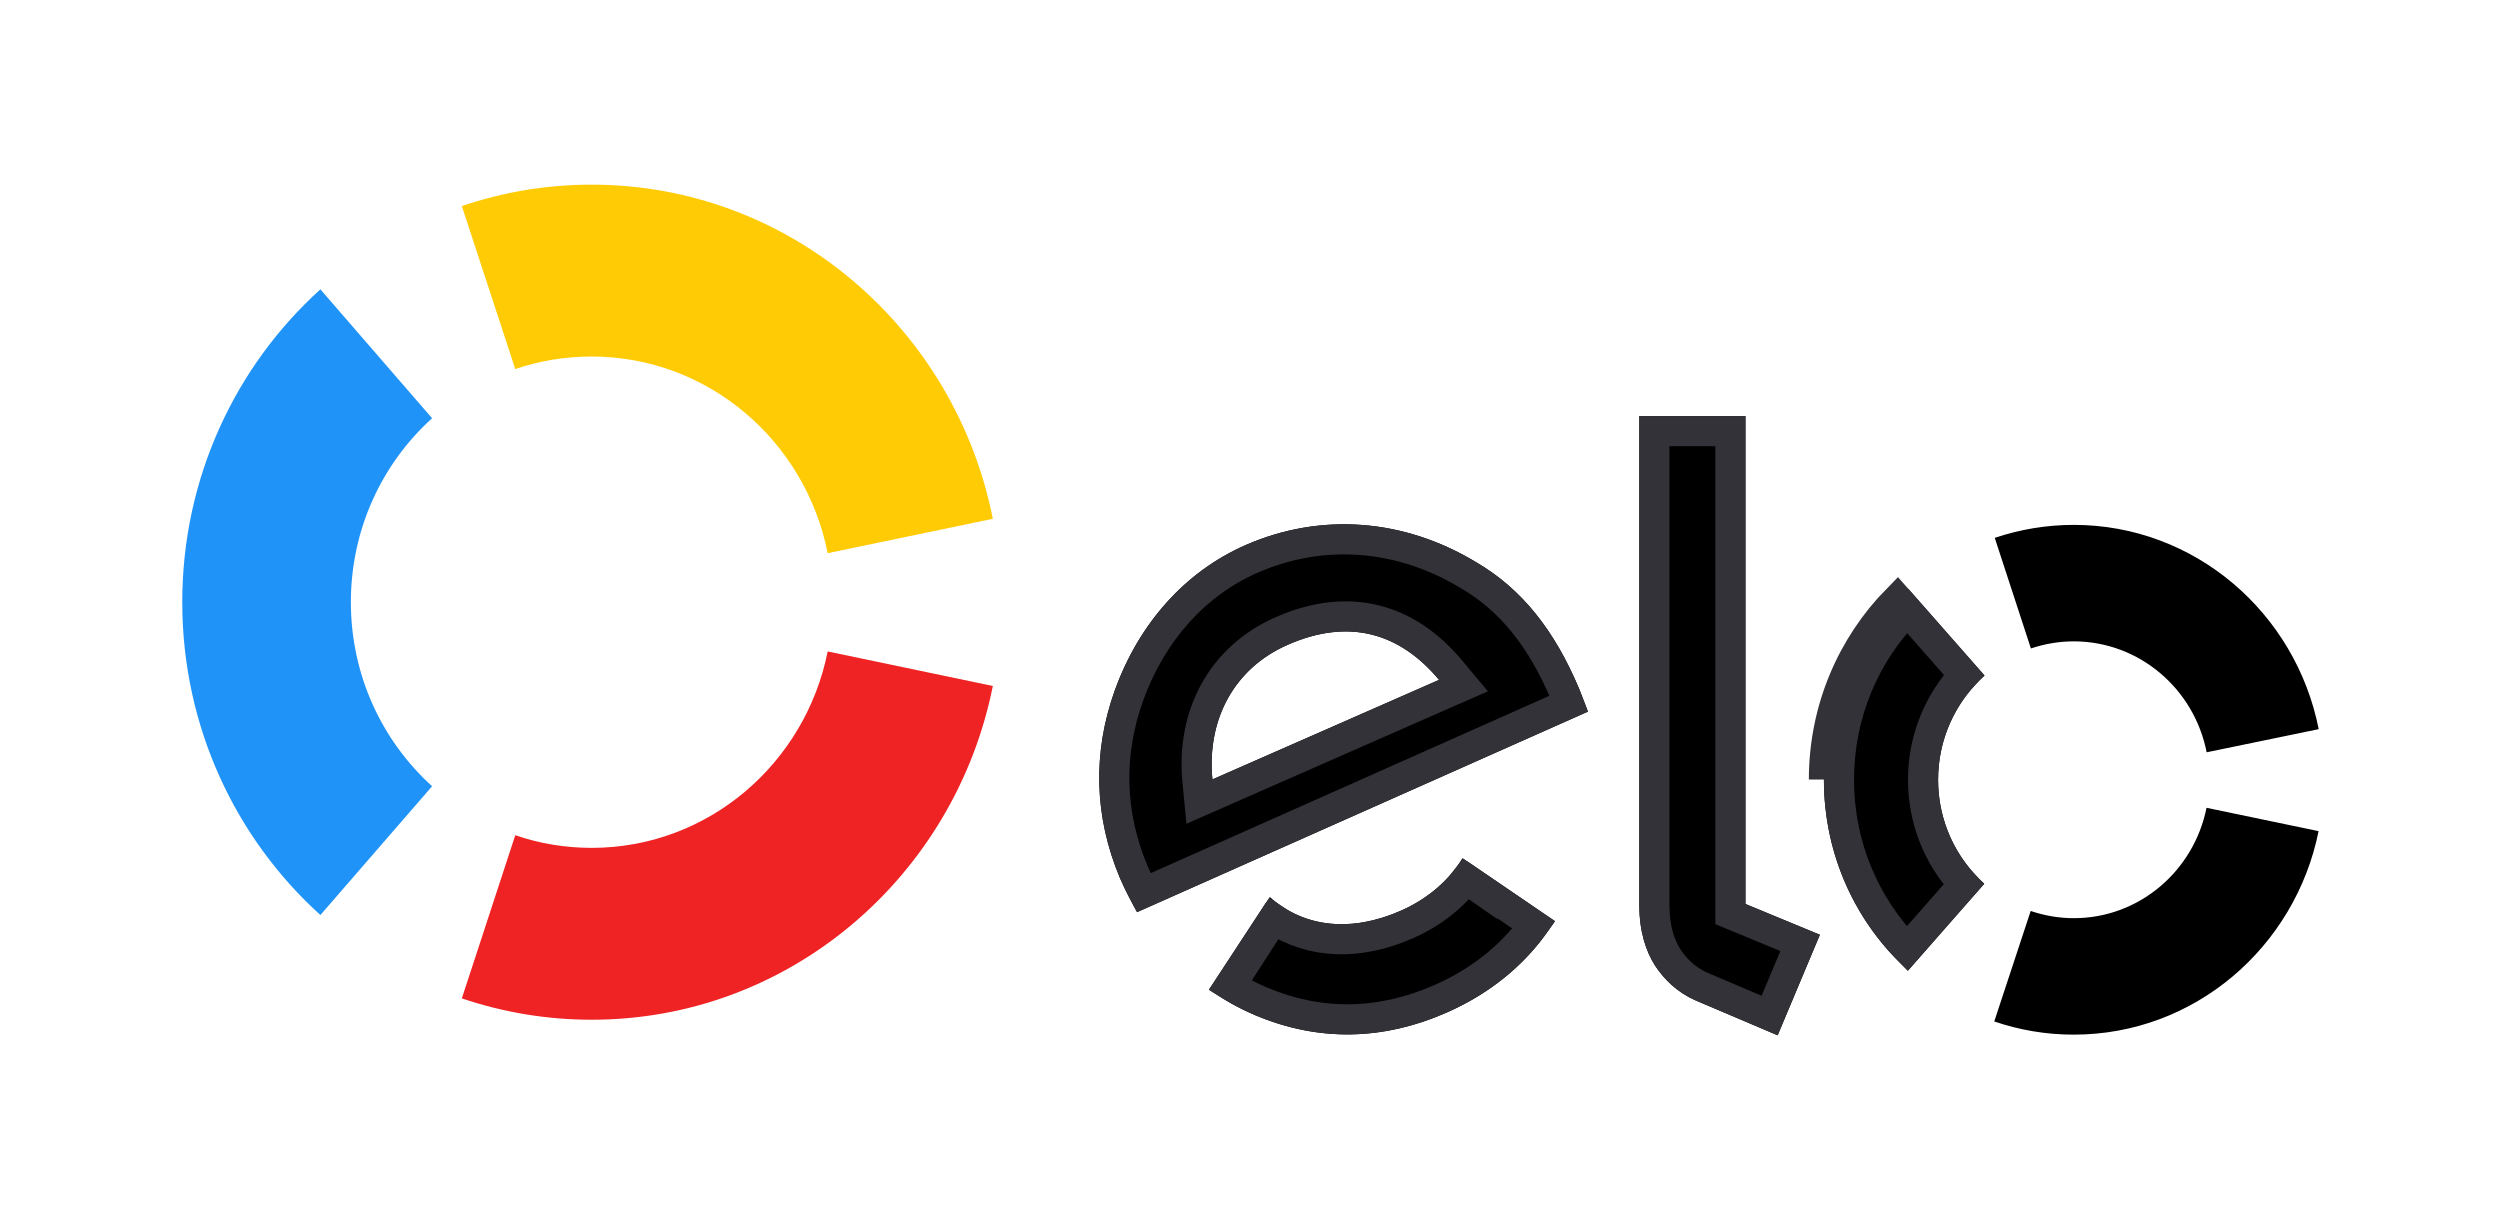 <svg width="83" height="40" viewBox="0 0 83 40" fill="none" xmlns="http://www.w3.org/2000/svg">
<g clip-path="url(#clip0_2104_318)">
<path d="M17.107 12.253C17.906 11.982 18.758 11.837 19.642 11.837C23.51 11.837 26.74 14.639 27.479 18.365L32.962 17.224C31.706 10.895 26.218 6.13 19.642 6.13C18.133 6.13 16.689 6.38 15.333 6.843L17.107 12.253Z" fill="#FFCB05"/>
<path d="M10.637 30.379L14.346 26.103C12.692 24.608 11.649 22.424 11.649 19.991C11.649 17.561 12.692 15.378 14.346 13.886L10.637 9.606C7.826 12.148 6.051 15.86 6.051 19.991C6.051 24.126 7.826 27.837 10.637 30.379" fill="#2093F8"/>
<path d="M27.479 21.628C26.737 25.35 23.51 28.149 19.645 28.149C18.758 28.149 17.902 28.004 17.107 27.729L15.333 33.146C16.689 33.605 18.137 33.855 19.645 33.855C26.215 33.855 31.699 29.098 32.962 22.775L27.479 21.628Z" fill="#EF2323"/>
<g filter="url(#filter0_d_2104_318)">
<path d="M37.757 26.28C37.576 25.983 37.335 25.509 37.186 25.158C36.316 23.101 36.277 20.972 37.008 18.93C37.814 16.689 39.355 14.976 41.346 14.1C43.848 13.003 46.613 13.216 49.012 14.668C50.535 15.559 51.614 16.935 52.434 18.883C52.537 19.133 52.629 19.397 52.721 19.625L37.757 26.28ZM42.755 17.406C40.977 18.184 40.061 19.886 40.252 21.877L47.777 18.572C46.481 17.022 44.799 16.508 42.755 17.406V17.406ZM48.714 24.597C48.711 24.597 48.711 24.6 48.711 24.6L48.554 24.492C48.104 25.234 47.404 25.839 46.521 26.23C44.838 26.976 43.28 26.784 42.158 25.781L42.056 25.94C42.056 25.94 42.056 25.936 42.052 25.936L40.142 28.851C40.618 29.188 41.126 29.47 41.658 29.699C43.766 30.593 45.924 30.549 48.05 29.608C49.587 28.927 50.794 27.892 51.617 26.577L48.714 24.597ZM57.949 9.813V26.012L60.42 27.034L59.018 30.372L56.292 29.213C55.681 28.942 55.263 28.529 54.95 28.062C54.648 27.588 54.425 26.932 54.425 26.056V9.813H57.949ZM64.345 21.888C64.345 20.509 64.945 19.27 65.889 18.43L63.355 15.548C61.637 17.098 60.554 19.361 60.554 21.881C60.551 24.405 61.633 26.672 63.348 28.221L65.879 25.339C64.938 24.495 64.345 23.264 64.345 21.888V21.888ZM68.846 26.483C68.349 26.483 67.866 26.396 67.419 26.244L66.209 29.912C67.036 30.195 67.919 30.35 68.842 30.35C72.853 30.354 76.2 27.45 76.977 23.594L73.257 22.819C72.835 24.915 71.021 26.487 68.846 26.483V26.483ZM68.856 13.426C67.937 13.426 67.053 13.578 66.226 13.857L67.426 17.529C67.877 17.377 68.356 17.293 68.853 17.293C71.032 17.297 72.849 18.876 73.261 20.976L76.981 20.208C76.218 16.345 72.871 13.43 68.856 13.426V13.426Z" fill="black"/>
<path d="M60.554 21.881C60.554 19.543 61.487 17.425 62.993 15.894L63.325 16.271M63.325 16.271C61.922 17.709 61.054 19.691 61.054 21.881V21.882C61.051 24.075 61.918 26.059 63.318 27.498L65.192 25.363C64.356 24.452 63.845 23.231 63.845 21.888C63.845 20.542 64.362 19.316 65.202 18.406L63.325 16.271ZM48.753 15.096L48.753 15.096L48.76 15.1C50.165 15.922 51.182 17.199 51.972 19.075C52.01 19.168 52.047 19.263 52.084 19.361L37.97 25.639C37.852 25.414 37.732 25.166 37.646 24.963C36.826 23.023 36.79 21.024 37.479 19.099C38.243 16.974 39.693 15.373 41.547 14.558C43.894 13.529 46.487 13.725 48.753 15.096ZM39.755 21.925L39.821 22.613L40.454 22.335L47.978 19.029L48.588 18.762L48.161 18.251C47.462 17.415 46.632 16.827 45.668 16.586C44.702 16.344 43.657 16.463 42.554 16.948C40.559 17.821 39.544 19.74 39.755 21.925ZM40.833 28.709L41.555 27.607L41.555 27.636L42.283 26.509C43.524 27.341 45.104 27.405 46.723 26.687C47.517 26.335 48.185 25.822 48.68 25.188L49.211 25.557L49.211 25.541L50.925 26.71C50.172 27.748 49.138 28.579 47.848 29.151C45.843 30.038 43.83 30.076 41.854 29.239C41.501 29.087 41.16 28.911 40.833 28.709ZM54.925 26.056V10.313H57.449V26.012V26.347L57.758 26.475L59.764 27.304L58.751 29.715L56.491 28.755C55.987 28.53 55.639 28.19 55.369 27.789C55.123 27.4 54.925 26.84 54.925 26.056Z" stroke="#323238"/>
</g>
</g>
<defs>
<filter id="filter0_d_2104_318" x="32.494" y="9.813" width="48.487" height="28.559" filterUnits="userSpaceOnUse" color-interpolation-filters="sRGB">
<feFlood flood-opacity="0" result="BackgroundImageFix"/>
<feColorMatrix in="SourceAlpha" type="matrix" values="0 0 0 0 0 0 0 0 0 0 0 0 0 0 0 0 0 0 127 0" result="hardAlpha"/>
<feOffset dy="4"/>
<feGaussianBlur stdDeviation="2"/>
<feComposite in2="hardAlpha" operator="out"/>
<feColorMatrix type="matrix" values="0 0 0 0 0 0 0 0 0 0 0 0 0 0 0 0 0 0 0.25 0"/>
<feBlend mode="normal" in2="BackgroundImageFix" result="effect1_dropShadow_2104_318"/>
<feBlend mode="normal" in="SourceGraphic" in2="effect1_dropShadow_2104_318" result="shape"/>
</filter>
<clipPath id="clip0_2104_318">
<rect width="83" height="40" fill="white"/>
</clipPath>
</defs>
</svg>

